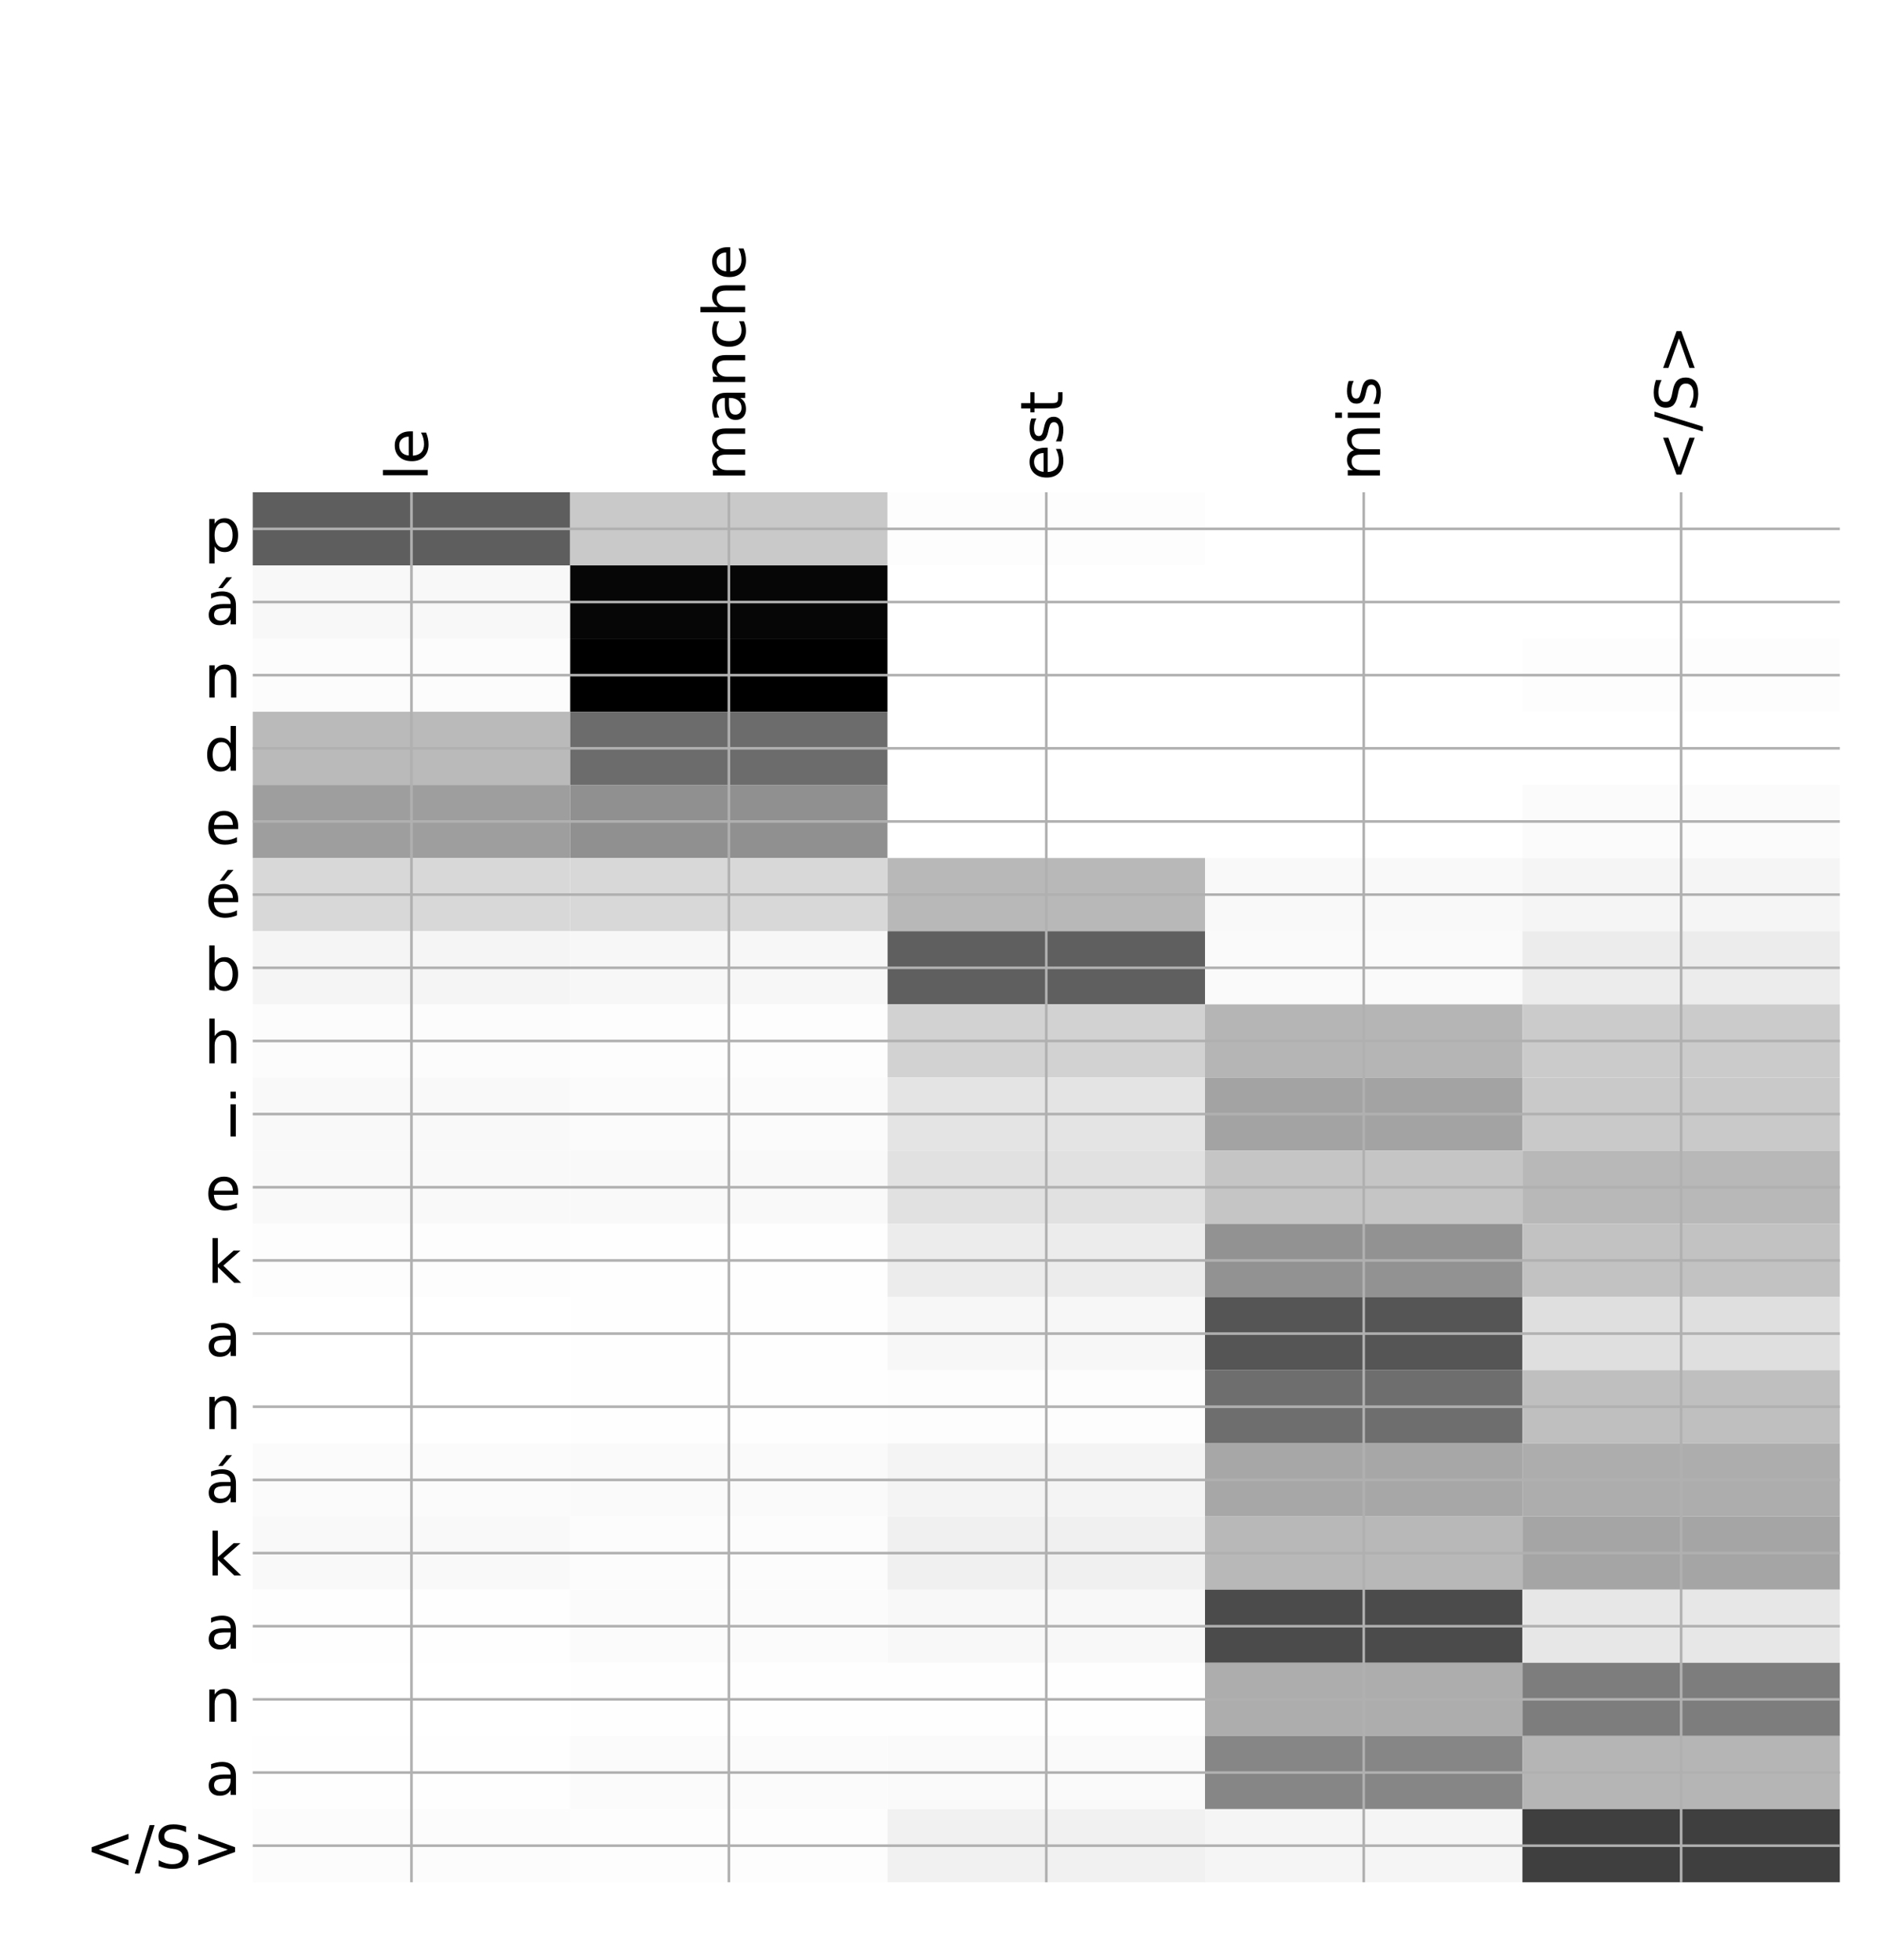 <?xml version="1.0" encoding="utf-8" standalone="no"?>
<!DOCTYPE svg PUBLIC "-//W3C//DTD SVG 1.1//EN"
  "http://www.w3.org/Graphics/SVG/1.1/DTD/svg11.dtd">
<!-- Created with matplotlib (http://matplotlib.org/) -->
<svg height="599pt" version="1.1" viewBox="0 0 576 599" width="576pt" xmlns="http://www.w3.org/2000/svg" xmlns:xlink="http://www.w3.org/1999/xlink">
 <defs>
  <style type="text/css">
*{stroke-linecap:butt;stroke-linejoin:round;}
  </style>
 </defs>
 <g id="figure_1">
  <g id="patch_1">
   <path d="M 0 600 
L 576 600 
L 576 0 
L 0 0 
z
" style="fill:#ffffff;"/>
  </g>
  <g id="axes_1">
   <g id="PolyCollection_1">
    <path clip-path="url(#pd3ca27d396)" d="M 77.275 150.451 
L 77.275 172.811 
L 174.32 172.811 
L 174.32 150.451 
L 77.275 150.451 
z
" style="fill:#5e5e5e;"/>
    <path clip-path="url(#pd3ca27d396)" d="M 174.32 150.451 
L 174.32 172.811 
L 271.365 172.811 
L 271.365 150.451 
L 174.32 150.451 
z
" style="fill:#c9c9c9;"/>
    <path clip-path="url(#pd3ca27d396)" d="M 271.365 150.451 
L 271.365 172.811 
L 368.41 172.811 
L 368.41 150.451 
L 271.365 150.451 
z
" style="fill:#fdfdfd;"/>
    <path clip-path="url(#pd3ca27d396)" d="M 368.41 150.451 
L 368.41 172.811 
L 465.455 172.811 
L 465.455 150.451 
L 368.41 150.451 
z
" style="fill:#ffffff;"/>
    <path clip-path="url(#pd3ca27d396)" d="M 465.455 150.451 
L 465.455 172.811 
L 562.5 172.811 
L 562.5 150.451 
L 465.455 150.451 
z
" style="fill:#ffffff;"/>
    <path clip-path="url(#pd3ca27d396)" d="M 77.275 172.811 
L 77.275 195.17 
L 174.32 195.17 
L 174.32 172.811 
L 77.275 172.811 
z
" style="fill:#f8f8f8;"/>
    <path clip-path="url(#pd3ca27d396)" d="M 174.32 172.811 
L 174.32 195.17 
L 271.365 195.17 
L 271.365 172.811 
L 174.32 172.811 
z
" style="fill:#060606;"/>
    <path clip-path="url(#pd3ca27d396)" d="M 271.365 172.811 
L 271.365 195.17 
L 368.41 195.17 
L 368.41 172.811 
L 271.365 172.811 
z
" style="fill:#ffffff;"/>
    <path clip-path="url(#pd3ca27d396)" d="M 368.41 172.811 
L 368.41 195.17 
L 465.455 195.17 
L 465.455 172.811 
L 368.41 172.811 
z
" style="fill:#ffffff;"/>
    <path clip-path="url(#pd3ca27d396)" d="M 465.455 172.811 
L 465.455 195.17 
L 562.5 195.17 
L 562.5 172.811 
L 465.455 172.811 
z
" style="fill:#ffffff;"/>
    <path clip-path="url(#pd3ca27d396)" d="M 77.275 195.17 
L 77.275 217.53 
L 174.32 217.53 
L 174.32 195.17 
L 77.275 195.17 
z
" style="fill:#fcfcfc;"/>
    <path clip-path="url(#pd3ca27d396)" d="M 174.32 195.17 
L 174.32 217.53 
L 271.365 217.53 
L 271.365 195.17 
L 174.32 195.17 
z
"/>
    <path clip-path="url(#pd3ca27d396)" d="M 271.365 195.17 
L 271.365 217.53 
L 368.41 217.53 
L 368.41 195.17 
L 271.365 195.17 
z
" style="fill:#ffffff;"/>
    <path clip-path="url(#pd3ca27d396)" d="M 368.41 195.17 
L 368.41 217.53 
L 465.455 217.53 
L 465.455 195.17 
L 368.41 195.17 
z
" style="fill:#ffffff;"/>
    <path clip-path="url(#pd3ca27d396)" d="M 465.455 195.17 
L 465.455 217.53 
L 562.5 217.53 
L 562.5 195.17 
L 465.455 195.17 
z
" style="fill:#fdfdfd;"/>
    <path clip-path="url(#pd3ca27d396)" d="M 77.275 217.53 
L 77.275 239.89 
L 174.32 239.89 
L 174.32 217.53 
L 77.275 217.53 
z
" style="fill:#bababa;"/>
    <path clip-path="url(#pd3ca27d396)" d="M 174.32 217.53 
L 174.32 239.89 
L 271.365 239.89 
L 271.365 217.53 
L 174.32 217.53 
z
" style="fill:#6c6c6c;"/>
    <path clip-path="url(#pd3ca27d396)" d="M 271.365 217.53 
L 271.365 239.89 
L 368.41 239.89 
L 368.41 217.53 
L 271.365 217.53 
z
" style="fill:#ffffff;"/>
    <path clip-path="url(#pd3ca27d396)" d="M 368.41 217.53 
L 368.41 239.89 
L 465.455 239.89 
L 465.455 217.53 
L 368.41 217.53 
z
" style="fill:#ffffff;"/>
    <path clip-path="url(#pd3ca27d396)" d="M 465.455 217.53 
L 465.455 239.89 
L 562.5 239.89 
L 562.5 217.53 
L 465.455 217.53 
z
" style="fill:#ffffff;"/>
    <path clip-path="url(#pd3ca27d396)" d="M 77.275 239.89 
L 77.275 262.249 
L 174.32 262.249 
L 174.32 239.89 
L 77.275 239.89 
z
" style="fill:#9e9e9e;"/>
    <path clip-path="url(#pd3ca27d396)" d="M 174.32 239.89 
L 174.32 262.249 
L 271.365 262.249 
L 271.365 239.89 
L 174.32 239.89 
z
" style="fill:#909090;"/>
    <path clip-path="url(#pd3ca27d396)" d="M 271.365 239.89 
L 271.365 262.249 
L 368.41 262.249 
L 368.41 239.89 
L 271.365 239.89 
z
" style="fill:#ffffff;"/>
    <path clip-path="url(#pd3ca27d396)" d="M 368.41 239.89 
L 368.41 262.249 
L 465.455 262.249 
L 465.455 239.89 
L 368.41 239.89 
z
" style="fill:#ffffff;"/>
    <path clip-path="url(#pd3ca27d396)" d="M 465.455 239.89 
L 465.455 262.249 
L 562.5 262.249 
L 562.5 239.89 
L 465.455 239.89 
z
" style="fill:#fbfbfb;"/>
    <path clip-path="url(#pd3ca27d396)" d="M 77.275 262.249 
L 77.275 284.609 
L 174.32 284.609 
L 174.32 262.249 
L 77.275 262.249 
z
" style="fill:#d8d8d8;"/>
    <path clip-path="url(#pd3ca27d396)" d="M 174.32 262.249 
L 174.32 284.609 
L 271.365 284.609 
L 271.365 262.249 
L 174.32 262.249 
z
" style="fill:#d8d8d8;"/>
    <path clip-path="url(#pd3ca27d396)" d="M 271.365 262.249 
L 271.365 284.609 
L 368.41 284.609 
L 368.41 262.249 
L 271.365 262.249 
z
" style="fill:#b8b8b8;"/>
    <path clip-path="url(#pd3ca27d396)" d="M 368.41 262.249 
L 368.41 284.609 
L 465.455 284.609 
L 465.455 262.249 
L 368.41 262.249 
z
" style="fill:#f9f9f9;"/>
    <path clip-path="url(#pd3ca27d396)" d="M 465.455 262.249 
L 465.455 284.609 
L 562.5 284.609 
L 562.5 262.249 
L 465.455 262.249 
z
" style="fill:#f5f5f5;"/>
    <path clip-path="url(#pd3ca27d396)" d="M 77.275 284.609 
L 77.275 306.968 
L 174.32 306.968 
L 174.32 284.609 
L 77.275 284.609 
z
" style="fill:#f5f5f5;"/>
    <path clip-path="url(#pd3ca27d396)" d="M 174.32 284.609 
L 174.32 306.968 
L 271.365 306.968 
L 271.365 284.609 
L 174.32 284.609 
z
" style="fill:#f7f7f7;"/>
    <path clip-path="url(#pd3ca27d396)" d="M 271.365 284.609 
L 271.365 306.968 
L 368.41 306.968 
L 368.41 284.609 
L 271.365 284.609 
z
" style="fill:#5f5f5f;"/>
    <path clip-path="url(#pd3ca27d396)" d="M 368.41 284.609 
L 368.41 306.968 
L 465.455 306.968 
L 465.455 284.609 
L 368.41 284.609 
z
" style="fill:#fafafa;"/>
    <path clip-path="url(#pd3ca27d396)" d="M 465.455 284.609 
L 465.455 306.968 
L 562.5 306.968 
L 562.5 284.609 
L 465.455 284.609 
z
" style="fill:#ececec;"/>
    <path clip-path="url(#pd3ca27d396)" d="M 77.275 306.968 
L 77.275 329.328 
L 174.32 329.328 
L 174.32 306.968 
L 77.275 306.968 
z
" style="fill:#fcfcfc;"/>
    <path clip-path="url(#pd3ca27d396)" d="M 174.32 306.968 
L 174.32 329.328 
L 271.365 329.328 
L 271.365 306.968 
L 174.32 306.968 
z
" style="fill:#fdfdfd;"/>
    <path clip-path="url(#pd3ca27d396)" d="M 271.365 306.968 
L 271.365 329.328 
L 368.41 329.328 
L 368.41 306.968 
L 271.365 306.968 
z
" style="fill:#d2d2d2;"/>
    <path clip-path="url(#pd3ca27d396)" d="M 368.41 306.968 
L 368.41 329.328 
L 465.455 329.328 
L 465.455 306.968 
L 368.41 306.968 
z
" style="fill:#b5b5b5;"/>
    <path clip-path="url(#pd3ca27d396)" d="M 465.455 306.968 
L 465.455 329.328 
L 562.5 329.328 
L 562.5 306.968 
L 465.455 306.968 
z
" style="fill:#cbcbcb;"/>
    <path clip-path="url(#pd3ca27d396)" d="M 77.275 329.328 
L 77.275 351.687 
L 174.32 351.687 
L 174.32 329.328 
L 77.275 329.328 
z
" style="fill:#f9f9f9;"/>
    <path clip-path="url(#pd3ca27d396)" d="M 174.32 329.328 
L 174.32 351.687 
L 271.365 351.687 
L 271.365 329.328 
L 174.32 329.328 
z
" style="fill:#fbfbfb;"/>
    <path clip-path="url(#pd3ca27d396)" d="M 271.365 329.328 
L 271.365 351.687 
L 368.41 351.687 
L 368.41 329.328 
L 271.365 329.328 
z
" style="fill:#e4e4e4;"/>
    <path clip-path="url(#pd3ca27d396)" d="M 368.41 329.328 
L 368.41 351.687 
L 465.455 351.687 
L 465.455 329.328 
L 368.41 329.328 
z
" style="fill:#a3a3a3;"/>
    <path clip-path="url(#pd3ca27d396)" d="M 465.455 329.328 
L 465.455 351.687 
L 562.5 351.687 
L 562.5 329.328 
L 465.455 329.328 
z
" style="fill:#c9c9c9;"/>
    <path clip-path="url(#pd3ca27d396)" d="M 77.275 351.687 
L 77.275 374.047 
L 174.32 374.047 
L 174.32 351.687 
L 77.275 351.687 
z
" style="fill:#f9f9f9;"/>
    <path clip-path="url(#pd3ca27d396)" d="M 174.32 351.687 
L 174.32 374.047 
L 271.365 374.047 
L 271.365 351.687 
L 174.32 351.687 
z
" style="fill:#f9f9f9;"/>
    <path clip-path="url(#pd3ca27d396)" d="M 271.365 351.687 
L 271.365 374.047 
L 368.41 374.047 
L 368.41 351.687 
L 271.365 351.687 
z
" style="fill:#e1e1e1;"/>
    <path clip-path="url(#pd3ca27d396)" d="M 368.41 351.687 
L 368.41 374.047 
L 465.455 374.047 
L 465.455 351.687 
L 368.41 351.687 
z
" style="fill:#c5c5c5;"/>
    <path clip-path="url(#pd3ca27d396)" d="M 465.455 351.687 
L 465.455 374.047 
L 562.5 374.047 
L 562.5 351.687 
L 465.455 351.687 
z
" style="fill:#b8b8b8;"/>
    <path clip-path="url(#pd3ca27d396)" d="M 77.275 374.047 
L 77.275 396.406 
L 174.32 396.406 
L 174.32 374.047 
L 77.275 374.047 
z
" style="fill:#fdfdfd;"/>
    <path clip-path="url(#pd3ca27d396)" d="M 174.32 374.047 
L 174.32 396.406 
L 271.365 396.406 
L 271.365 374.047 
L 174.32 374.047 
z
" style="fill:#fefefe;"/>
    <path clip-path="url(#pd3ca27d396)" d="M 271.365 374.047 
L 271.365 396.406 
L 368.41 396.406 
L 368.41 374.047 
L 271.365 374.047 
z
" style="fill:#ececec;"/>
    <path clip-path="url(#pd3ca27d396)" d="M 368.41 374.047 
L 368.41 396.406 
L 465.455 396.406 
L 465.455 374.047 
L 368.41 374.047 
z
" style="fill:#929292;"/>
    <path clip-path="url(#pd3ca27d396)" d="M 465.455 374.047 
L 465.455 396.406 
L 562.5 396.406 
L 562.5 374.047 
L 465.455 374.047 
z
" style="fill:#c2c2c2;"/>
    <path clip-path="url(#pd3ca27d396)" d="M 77.275 396.406 
L 77.275 418.766 
L 174.32 418.766 
L 174.32 396.406 
L 77.275 396.406 
z
" style="fill:#ffffff;"/>
    <path clip-path="url(#pd3ca27d396)" d="M 174.32 396.406 
L 174.32 418.766 
L 271.365 418.766 
L 271.365 396.406 
L 174.32 396.406 
z
" style="fill:#fefefe;"/>
    <path clip-path="url(#pd3ca27d396)" d="M 271.365 396.406 
L 271.365 418.766 
L 368.41 418.766 
L 368.41 396.406 
L 271.365 396.406 
z
" style="fill:#f7f7f7;"/>
    <path clip-path="url(#pd3ca27d396)" d="M 368.41 396.406 
L 368.41 418.766 
L 465.455 418.766 
L 465.455 396.406 
L 368.41 396.406 
z
" style="fill:#555555;"/>
    <path clip-path="url(#pd3ca27d396)" d="M 465.455 396.406 
L 465.455 418.766 
L 562.5 418.766 
L 562.5 396.406 
L 465.455 396.406 
z
" style="fill:#dfdfdf;"/>
    <path clip-path="url(#pd3ca27d396)" d="M 77.275 418.766 
L 77.275 441.126 
L 174.32 441.126 
L 174.32 418.766 
L 77.275 418.766 
z
" style="fill:#ffffff;"/>
    <path clip-path="url(#pd3ca27d396)" d="M 174.32 418.766 
L 174.32 441.126 
L 271.365 441.126 
L 271.365 418.766 
L 174.32 418.766 
z
" style="fill:#fefefe;"/>
    <path clip-path="url(#pd3ca27d396)" d="M 271.365 418.766 
L 271.365 441.126 
L 368.41 441.126 
L 368.41 418.766 
L 271.365 418.766 
z
" style="fill:#fdfdfd;"/>
    <path clip-path="url(#pd3ca27d396)" d="M 368.41 418.766 
L 368.41 441.126 
L 465.455 441.126 
L 465.455 418.766 
L 368.41 418.766 
z
" style="fill:#6e6e6e;"/>
    <path clip-path="url(#pd3ca27d396)" d="M 465.455 418.766 
L 465.455 441.126 
L 562.5 441.126 
L 562.5 418.766 
L 465.455 418.766 
z
" style="fill:#bfbfbf;"/>
    <path clip-path="url(#pd3ca27d396)" d="M 77.275 441.126 
L 77.275 463.485 
L 174.32 463.485 
L 174.32 441.126 
L 77.275 441.126 
z
" style="fill:#fbfbfb;"/>
    <path clip-path="url(#pd3ca27d396)" d="M 174.32 441.126 
L 174.32 463.485 
L 271.365 463.485 
L 271.365 441.126 
L 174.32 441.126 
z
" style="fill:#fafafa;"/>
    <path clip-path="url(#pd3ca27d396)" d="M 271.365 441.126 
L 271.365 463.485 
L 368.41 463.485 
L 368.41 441.126 
L 271.365 441.126 
z
" style="fill:#f4f4f4;"/>
    <path clip-path="url(#pd3ca27d396)" d="M 368.41 441.126 
L 368.41 463.485 
L 465.455 463.485 
L 465.455 441.126 
L 368.41 441.126 
z
" style="fill:#a7a7a7;"/>
    <path clip-path="url(#pd3ca27d396)" d="M 465.455 441.126 
L 465.455 463.485 
L 562.5 463.485 
L 562.5 441.126 
L 465.455 441.126 
z
" style="fill:#adadad;"/>
    <path clip-path="url(#pd3ca27d396)" d="M 77.275 463.485 
L 77.275 485.845 
L 174.32 485.845 
L 174.32 463.485 
L 77.275 463.485 
z
" style="fill:#f9f9f9;"/>
    <path clip-path="url(#pd3ca27d396)" d="M 174.32 463.485 
L 174.32 485.845 
L 271.365 485.845 
L 271.365 463.485 
L 174.32 463.485 
z
" style="fill:#fcfcfc;"/>
    <path clip-path="url(#pd3ca27d396)" d="M 271.365 463.485 
L 271.365 485.845 
L 368.41 485.845 
L 368.41 463.485 
L 271.365 463.485 
z
" style="fill:#f0f0f0;"/>
    <path clip-path="url(#pd3ca27d396)" d="M 368.41 463.485 
L 368.41 485.845 
L 465.455 485.845 
L 465.455 463.485 
L 368.41 463.485 
z
" style="fill:#b8b8b8;"/>
    <path clip-path="url(#pd3ca27d396)" d="M 465.455 463.485 
L 465.455 485.845 
L 562.5 485.845 
L 562.5 463.485 
L 465.455 463.485 
z
" style="fill:#a5a5a5;"/>
    <path clip-path="url(#pd3ca27d396)" d="M 77.275 485.845 
L 77.275 508.204 
L 174.32 508.204 
L 174.32 485.845 
L 77.275 485.845 
z
" style="fill:#fefefe;"/>
    <path clip-path="url(#pd3ca27d396)" d="M 174.32 485.845 
L 174.32 508.204 
L 271.365 508.204 
L 271.365 485.845 
L 174.32 485.845 
z
" style="fill:#fbfbfb;"/>
    <path clip-path="url(#pd3ca27d396)" d="M 271.365 485.845 
L 271.365 508.204 
L 368.41 508.204 
L 368.41 485.845 
L 271.365 485.845 
z
" style="fill:#f8f8f8;"/>
    <path clip-path="url(#pd3ca27d396)" d="M 368.41 485.845 
L 368.41 508.204 
L 465.455 508.204 
L 465.455 485.845 
L 368.41 485.845 
z
" style="fill:#4b4b4b;"/>
    <path clip-path="url(#pd3ca27d396)" d="M 465.455 485.845 
L 465.455 508.204 
L 562.5 508.204 
L 562.5 485.845 
L 465.455 485.845 
z
" style="fill:#e7e7e7;"/>
    <path clip-path="url(#pd3ca27d396)" d="M 77.275 508.204 
L 77.275 530.564 
L 174.32 530.564 
L 174.32 508.204 
L 77.275 508.204 
z
" style="fill:#ffffff;"/>
    <path clip-path="url(#pd3ca27d396)" d="M 174.32 508.204 
L 174.32 530.564 
L 271.365 530.564 
L 271.365 508.204 
L 174.32 508.204 
z
" style="fill:#fefefe;"/>
    <path clip-path="url(#pd3ca27d396)" d="M 271.365 508.204 
L 271.365 530.564 
L 368.41 530.564 
L 368.41 508.204 
L 271.365 508.204 
z
" style="fill:#fefefe;"/>
    <path clip-path="url(#pd3ca27d396)" d="M 368.41 508.204 
L 368.41 530.564 
L 465.455 530.564 
L 465.455 508.204 
L 368.41 508.204 
z
" style="fill:#adadad;"/>
    <path clip-path="url(#pd3ca27d396)" d="M 465.455 508.204 
L 465.455 530.564 
L 562.5 530.564 
L 562.5 508.204 
L 465.455 508.204 
z
" style="fill:#7d7d7d;"/>
    <path clip-path="url(#pd3ca27d396)" d="M 77.275 530.564 
L 77.275 552.923 
L 174.32 552.923 
L 174.32 530.564 
L 77.275 530.564 
z
" style="fill:#fefefe;"/>
    <path clip-path="url(#pd3ca27d396)" d="M 174.32 530.564 
L 174.32 552.923 
L 271.365 552.923 
L 271.365 530.564 
L 174.32 530.564 
z
" style="fill:#fbfbfb;"/>
    <path clip-path="url(#pd3ca27d396)" d="M 271.365 530.564 
L 271.365 552.923 
L 368.41 552.923 
L 368.41 530.564 
L 271.365 530.564 
z
" style="fill:#fafafa;"/>
    <path clip-path="url(#pd3ca27d396)" d="M 368.41 530.564 
L 368.41 552.923 
L 465.455 552.923 
L 465.455 530.564 
L 368.41 530.564 
z
" style="fill:#868686;"/>
    <path clip-path="url(#pd3ca27d396)" d="M 465.455 530.564 
L 465.455 552.923 
L 562.5 552.923 
L 562.5 530.564 
L 465.455 530.564 
z
" style="fill:#b5b5b5;"/>
    <path clip-path="url(#pd3ca27d396)" d="M 77.275 552.923 
L 77.275 575.283 
L 174.32 575.283 
L 174.32 552.923 
L 77.275 552.923 
z
" style="fill:#fcfcfc;"/>
    <path clip-path="url(#pd3ca27d396)" d="M 174.32 552.923 
L 174.32 575.283 
L 271.365 575.283 
L 271.365 552.923 
L 174.32 552.923 
z
" style="fill:#fdfdfd;"/>
    <path clip-path="url(#pd3ca27d396)" d="M 271.365 552.923 
L 271.365 575.283 
L 368.41 575.283 
L 368.41 552.923 
L 271.365 552.923 
z
" style="fill:#f1f1f1;"/>
    <path clip-path="url(#pd3ca27d396)" d="M 368.41 552.923 
L 368.41 575.283 
L 465.455 575.283 
L 465.455 552.923 
L 368.41 552.923 
z
" style="fill:#f5f5f5;"/>
    <path clip-path="url(#pd3ca27d396)" d="M 465.455 552.923 
L 465.455 575.283 
L 562.5 575.283 
L 562.5 552.923 
L 465.455 552.923 
z
" style="fill:#3f3f3f;"/>
   </g>
   <g id="matplotlib.axis_1">
    <g id="xtick_1">
     <g id="line2d_1">
      <path clip-path="url(#pd3ca27d396)" d="M 125.797 575.283 
L 125.797 150.451 
" style="fill:none;stroke:#b0b0b0;stroke-linecap:square;stroke-width:0.8;"/>
     </g>
     <g id="line2d_2"/>
     <g id="text_1">
      <!-- le -->
      <defs>
       <path d="M 9.422 75.984 
L 18.406 75.984 
L 18.406 0 
L 9.422 0 
z
" id="DejaVuSans-6c"/>
       <path d="M 56.203 29.594 
L 56.203 25.203 
L 14.891 25.203 
Q 15.484 15.922 20.484 11.062 
Q 25.484 6.203 34.422 6.203 
Q 39.594 6.203 44.453 7.469 
Q 49.312 8.734 54.109 11.281 
L 54.109 2.781 
Q 49.266 0.734 44.188 -0.344 
Q 39.109 -1.422 33.891 -1.422 
Q 20.797 -1.422 13.156 6.188 
Q 5.516 13.812 5.516 26.812 
Q 5.516 40.234 12.766 48.109 
Q 20.016 56 32.328 56 
Q 43.359 56 49.781 48.891 
Q 56.203 41.797 56.203 29.594 
z
M 47.219 32.234 
Q 47.125 39.594 43.094 43.984 
Q 39.062 48.391 32.422 48.391 
Q 24.906 48.391 20.391 44.141 
Q 15.875 39.891 15.188 32.172 
z
" id="DejaVuSans-65"/>
      </defs>
      <g transform="translate(130.764 146.951)rotate(-90)scale(0.18 -0.18)">
       <use xlink:href="#DejaVuSans-6c"/>
       <use x="27.783" xlink:href="#DejaVuSans-65"/>
      </g>
     </g>
    </g>
    <g id="xtick_2">
     <g id="line2d_3">
      <path clip-path="url(#pd3ca27d396)" d="M 222.843 575.283 
L 222.843 150.451 
" style="fill:none;stroke:#b0b0b0;stroke-linecap:square;stroke-width:0.8;"/>
     </g>
     <g id="line2d_4"/>
     <g id="text_2">
      <!-- manche -->
      <defs>
       <path d="M 52 44.188 
Q 55.375 50.25 60.062 53.125 
Q 64.75 56 71.094 56 
Q 79.641 56 84.281 50.016 
Q 88.922 44.047 88.922 33.016 
L 88.922 0 
L 79.891 0 
L 79.891 32.719 
Q 79.891 40.578 77.094 44.375 
Q 74.312 48.188 68.609 48.188 
Q 61.625 48.188 57.562 43.547 
Q 53.516 38.922 53.516 30.906 
L 53.516 0 
L 44.484 0 
L 44.484 32.719 
Q 44.484 40.625 41.703 44.406 
Q 38.922 48.188 33.109 48.188 
Q 26.219 48.188 22.156 43.531 
Q 18.109 38.875 18.109 30.906 
L 18.109 0 
L 9.078 0 
L 9.078 54.688 
L 18.109 54.688 
L 18.109 46.188 
Q 21.188 51.219 25.484 53.609 
Q 29.781 56 35.688 56 
Q 41.656 56 45.828 52.969 
Q 50 49.953 52 44.188 
z
" id="DejaVuSans-6d"/>
       <path d="M 34.281 27.484 
Q 23.391 27.484 19.188 25 
Q 14.984 22.516 14.984 16.5 
Q 14.984 11.719 18.141 8.906 
Q 21.297 6.109 26.703 6.109 
Q 34.188 6.109 38.703 11.406 
Q 43.219 16.703 43.219 25.484 
L 43.219 27.484 
z
M 52.203 31.203 
L 52.203 0 
L 43.219 0 
L 43.219 8.297 
Q 40.141 3.328 35.547 0.953 
Q 30.953 -1.422 24.312 -1.422 
Q 15.922 -1.422 10.953 3.297 
Q 6 8.016 6 15.922 
Q 6 25.141 12.172 29.828 
Q 18.359 34.516 30.609 34.516 
L 43.219 34.516 
L 43.219 35.406 
Q 43.219 41.609 39.141 45 
Q 35.062 48.391 27.688 48.391 
Q 23 48.391 18.547 47.266 
Q 14.109 46.141 10.016 43.891 
L 10.016 52.203 
Q 14.938 54.109 19.578 55.047 
Q 24.219 56 28.609 56 
Q 40.484 56 46.344 49.844 
Q 52.203 43.703 52.203 31.203 
z
" id="DejaVuSans-61"/>
       <path d="M 54.891 33.016 
L 54.891 0 
L 45.906 0 
L 45.906 32.719 
Q 45.906 40.484 42.875 44.328 
Q 39.844 48.188 33.797 48.188 
Q 26.516 48.188 22.312 43.547 
Q 18.109 38.922 18.109 30.906 
L 18.109 0 
L 9.078 0 
L 9.078 54.688 
L 18.109 54.688 
L 18.109 46.188 
Q 21.344 51.125 25.703 53.562 
Q 30.078 56 35.797 56 
Q 45.219 56 50.047 50.172 
Q 54.891 44.344 54.891 33.016 
z
" id="DejaVuSans-6e"/>
       <path d="M 48.781 52.594 
L 48.781 44.188 
Q 44.969 46.297 41.141 47.344 
Q 37.312 48.391 33.406 48.391 
Q 24.656 48.391 19.812 42.844 
Q 14.984 37.312 14.984 27.297 
Q 14.984 17.281 19.812 11.734 
Q 24.656 6.203 33.406 6.203 
Q 37.312 6.203 41.141 7.25 
Q 44.969 8.297 48.781 10.406 
L 48.781 2.094 
Q 45.016 0.344 40.984 -0.531 
Q 36.969 -1.422 32.422 -1.422 
Q 20.062 -1.422 12.781 6.344 
Q 5.516 14.109 5.516 27.297 
Q 5.516 40.672 12.859 48.328 
Q 20.219 56 33.016 56 
Q 37.156 56 41.109 55.141 
Q 45.062 54.297 48.781 52.594 
z
" id="DejaVuSans-63"/>
       <path d="M 54.891 33.016 
L 54.891 0 
L 45.906 0 
L 45.906 32.719 
Q 45.906 40.484 42.875 44.328 
Q 39.844 48.188 33.797 48.188 
Q 26.516 48.188 22.312 43.547 
Q 18.109 38.922 18.109 30.906 
L 18.109 0 
L 9.078 0 
L 9.078 75.984 
L 18.109 75.984 
L 18.109 46.188 
Q 21.344 51.125 25.703 53.562 
Q 30.078 56 35.797 56 
Q 45.219 56 50.047 50.172 
Q 54.891 44.344 54.891 33.016 
z
" id="DejaVuSans-68"/>
      </defs>
      <g transform="translate(227.809 146.951)rotate(-90)scale(0.18 -0.18)">
       <use xlink:href="#DejaVuSans-6d"/>
       <use x="97.412" xlink:href="#DejaVuSans-61"/>
       <use x="158.691" xlink:href="#DejaVuSans-6e"/>
       <use x="222.07" xlink:href="#DejaVuSans-63"/>
       <use x="277.051" xlink:href="#DejaVuSans-68"/>
       <use x="340.43" xlink:href="#DejaVuSans-65"/>
      </g>
     </g>
    </g>
    <g id="xtick_3">
     <g id="line2d_5">
      <path clip-path="url(#pd3ca27d396)" d="M 319.887 575.283 
L 319.887 150.451 
" style="fill:none;stroke:#b0b0b0;stroke-linecap:square;stroke-width:0.8;"/>
     </g>
     <g id="line2d_6"/>
     <g id="text_3">
      <!-- est -->
      <defs>
       <path d="M 44.281 53.078 
L 44.281 44.578 
Q 40.484 46.531 36.375 47.5 
Q 32.281 48.484 27.875 48.484 
Q 21.188 48.484 17.844 46.438 
Q 14.5 44.391 14.5 40.281 
Q 14.5 37.156 16.891 35.375 
Q 19.281 33.594 26.516 31.984 
L 29.594 31.297 
Q 39.156 29.25 43.188 25.516 
Q 47.219 21.781 47.219 15.094 
Q 47.219 7.469 41.188 3.016 
Q 35.156 -1.422 24.609 -1.422 
Q 20.219 -1.422 15.453 -0.562 
Q 10.688 0.297 5.422 2 
L 5.422 11.281 
Q 10.406 8.688 15.234 7.391 
Q 20.062 6.109 24.812 6.109 
Q 31.156 6.109 34.562 8.281 
Q 37.984 10.453 37.984 14.406 
Q 37.984 18.062 35.516 20.016 
Q 33.062 21.969 24.703 23.781 
L 21.578 24.516 
Q 13.234 26.266 9.516 29.906 
Q 5.812 33.547 5.812 39.891 
Q 5.812 47.609 11.281 51.797 
Q 16.75 56 26.812 56 
Q 31.781 56 36.172 55.266 
Q 40.578 54.547 44.281 53.078 
z
" id="DejaVuSans-73"/>
       <path d="M 18.312 70.219 
L 18.312 54.688 
L 36.812 54.688 
L 36.812 47.703 
L 18.312 47.703 
L 18.312 18.016 
Q 18.312 11.328 20.141 9.422 
Q 21.969 7.516 27.594 7.516 
L 36.812 7.516 
L 36.812 0 
L 27.594 0 
Q 17.188 0 13.234 3.875 
Q 9.281 7.766 9.281 18.016 
L 9.281 47.703 
L 2.688 47.703 
L 2.688 54.688 
L 9.281 54.688 
L 9.281 70.219 
z
" id="DejaVuSans-74"/>
      </defs>
      <g transform="translate(324.854 146.951)rotate(-90)scale(0.18 -0.18)">
       <use xlink:href="#DejaVuSans-65"/>
       <use x="61.523" xlink:href="#DejaVuSans-73"/>
       <use x="113.623" xlink:href="#DejaVuSans-74"/>
      </g>
     </g>
    </g>
    <g id="xtick_4">
     <g id="line2d_7">
      <path clip-path="url(#pd3ca27d396)" d="M 416.933 575.283 
L 416.933 150.451 
" style="fill:none;stroke:#b0b0b0;stroke-linecap:square;stroke-width:0.8;"/>
     </g>
     <g id="line2d_8"/>
     <g id="text_4">
      <!-- mis -->
      <defs>
       <path d="M 9.422 54.688 
L 18.406 54.688 
L 18.406 0 
L 9.422 0 
z
M 9.422 75.984 
L 18.406 75.984 
L 18.406 64.594 
L 9.422 64.594 
z
" id="DejaVuSans-69"/>
      </defs>
      <g transform="translate(421.899 146.951)rotate(-90)scale(0.18 -0.18)">
       <use xlink:href="#DejaVuSans-6d"/>
       <use x="97.412" xlink:href="#DejaVuSans-69"/>
       <use x="125.195" xlink:href="#DejaVuSans-73"/>
      </g>
     </g>
    </g>
    <g id="xtick_5">
     <g id="line2d_9">
      <path clip-path="url(#pd3ca27d396)" d="M 513.977 575.283 
L 513.977 150.451 
" style="fill:none;stroke:#b0b0b0;stroke-linecap:square;stroke-width:0.8;"/>
     </g>
     <g id="line2d_10"/>
     <g id="text_5">
      <!-- &lt;/S&gt; -->
      <defs>
       <path d="M 73.188 49.219 
L 22.797 31.297 
L 73.188 13.484 
L 73.188 4.594 
L 10.594 27.297 
L 10.594 35.406 
L 73.188 58.109 
z
" id="DejaVuSans-3c"/>
       <path d="M 25.391 72.906 
L 33.688 72.906 
L 8.297 -9.281 
L 0 -9.281 
z
" id="DejaVuSans-2f"/>
       <path d="M 53.516 70.516 
L 53.516 60.891 
Q 47.906 63.578 42.922 64.891 
Q 37.938 66.219 33.297 66.219 
Q 25.25 66.219 20.875 63.094 
Q 16.5 59.969 16.5 54.203 
Q 16.5 49.359 19.406 46.891 
Q 22.312 44.438 30.422 42.922 
L 36.375 41.703 
Q 47.406 39.594 52.656 34.297 
Q 57.906 29 57.906 20.125 
Q 57.906 9.516 50.797 4.047 
Q 43.703 -1.422 29.984 -1.422 
Q 24.812 -1.422 18.969 -0.25 
Q 13.141 0.922 6.891 3.219 
L 6.891 13.375 
Q 12.891 10.016 18.656 8.297 
Q 24.422 6.594 29.984 6.594 
Q 38.422 6.594 43.016 9.906 
Q 47.609 13.234 47.609 19.391 
Q 47.609 24.75 44.312 27.781 
Q 41.016 30.812 33.5 32.328 
L 27.484 33.5 
Q 16.453 35.688 11.516 40.375 
Q 6.594 45.062 6.594 53.422 
Q 6.594 63.094 13.406 68.656 
Q 20.219 74.219 32.172 74.219 
Q 37.312 74.219 42.625 73.281 
Q 47.953 72.359 53.516 70.516 
z
" id="DejaVuSans-53"/>
       <path d="M 10.594 49.219 
L 10.594 58.109 
L 73.188 35.406 
L 73.188 27.297 
L 10.594 4.594 
L 10.594 13.484 
L 60.891 31.297 
z
" id="DejaVuSans-3e"/>
      </defs>
      <g transform="translate(518.944 146.951)rotate(-90)scale(0.18 -0.18)">
       <use xlink:href="#DejaVuSans-3c"/>
       <use x="83.789" xlink:href="#DejaVuSans-2f"/>
       <use x="117.48" xlink:href="#DejaVuSans-53"/>
       <use x="180.957" xlink:href="#DejaVuSans-3e"/>
      </g>
     </g>
    </g>
   </g>
   <g id="matplotlib.axis_2">
    <g id="ytick_1">
     <g id="line2d_11">
      <path clip-path="url(#pd3ca27d396)" d="M 77.275 161.631 
L 562.5 161.631 
" style="fill:none;stroke:#b0b0b0;stroke-linecap:square;stroke-width:0.8;"/>
     </g>
     <g id="line2d_12"/>
     <g id="text_6">
      <!-- p -->
      <defs>
       <path d="M 18.109 8.203 
L 18.109 -20.797 
L 9.078 -20.797 
L 9.078 54.688 
L 18.109 54.688 
L 18.109 46.391 
Q 20.953 51.266 25.266 53.625 
Q 29.594 56 35.594 56 
Q 45.562 56 51.781 48.094 
Q 58.016 40.188 58.016 27.297 
Q 58.016 14.406 51.781 6.484 
Q 45.562 -1.422 35.594 -1.422 
Q 29.594 -1.422 25.266 0.953 
Q 20.953 3.328 18.109 8.203 
z
M 48.688 27.297 
Q 48.688 37.203 44.609 42.844 
Q 40.531 48.484 33.406 48.484 
Q 26.266 48.484 22.188 42.844 
Q 18.109 37.203 18.109 27.297 
Q 18.109 17.391 22.188 11.75 
Q 26.266 6.109 33.406 6.109 
Q 40.531 6.109 44.609 11.75 
Q 48.688 17.391 48.688 27.297 
z
" id="DejaVuSans-70"/>
      </defs>
      <g transform="translate(62.348 168.47)scale(0.18 -0.18)">
       <use xlink:href="#DejaVuSans-70"/>
      </g>
     </g>
    </g>
    <g id="ytick_2">
     <g id="line2d_13">
      <path clip-path="url(#pd3ca27d396)" d="M 77.275 183.991 
L 562.5 183.991 
" style="fill:none;stroke:#b0b0b0;stroke-linecap:square;stroke-width:0.8;"/>
     </g>
     <g id="line2d_14"/>
     <g id="text_7">
      <!-- á -->
      <defs>
       <path d="M 34.281 27.484 
Q 23.391 27.484 19.188 25 
Q 14.984 22.516 14.984 16.5 
Q 14.984 11.719 18.141 8.906 
Q 21.297 6.109 26.703 6.109 
Q 34.188 6.109 38.703 11.406 
Q 43.219 16.703 43.219 25.484 
L 43.219 27.484 
z
M 52.203 31.203 
L 52.203 0 
L 43.219 0 
L 43.219 8.297 
Q 40.141 3.328 35.547 0.953 
Q 30.953 -1.422 24.312 -1.422 
Q 15.922 -1.422 10.953 3.297 
Q 6 8.016 6 15.922 
Q 6 25.141 12.172 29.828 
Q 18.359 34.516 30.609 34.516 
L 43.219 34.516 
L 43.219 35.406 
Q 43.219 41.609 39.141 45 
Q 35.062 48.391 27.688 48.391 
Q 23 48.391 18.547 47.266 
Q 14.109 46.141 10.016 43.891 
L 10.016 52.203 
Q 14.938 54.109 19.578 55.047 
Q 24.219 56 28.609 56 
Q 40.484 56 46.344 49.844 
Q 52.203 43.703 52.203 31.203 
z
M 35.781 79.984 
L 45.5 79.984 
L 29.594 61.625 
L 22.109 61.625 
z
" id="DejaVuSans-e1"/>
      </defs>
      <g transform="translate(62.744 190.829)scale(0.18 -0.18)">
       <use xlink:href="#DejaVuSans-e1"/>
      </g>
     </g>
    </g>
    <g id="ytick_3">
     <g id="line2d_15">
      <path clip-path="url(#pd3ca27d396)" d="M 77.275 206.35 
L 562.5 206.35 
" style="fill:none;stroke:#b0b0b0;stroke-linecap:square;stroke-width:0.8;"/>
     </g>
     <g id="line2d_16"/>
     <g id="text_8">
      <!-- n -->
      <g transform="translate(62.367 213.189)scale(0.18 -0.18)">
       <use xlink:href="#DejaVuSans-6e"/>
      </g>
     </g>
    </g>
    <g id="ytick_4">
     <g id="line2d_17">
      <path clip-path="url(#pd3ca27d396)" d="M 77.275 228.71 
L 562.5 228.71 
" style="fill:none;stroke:#b0b0b0;stroke-linecap:square;stroke-width:0.8;"/>
     </g>
     <g id="line2d_18"/>
     <g id="text_9">
      <!-- d -->
      <defs>
       <path d="M 45.406 46.391 
L 45.406 75.984 
L 54.391 75.984 
L 54.391 0 
L 45.406 0 
L 45.406 8.203 
Q 42.578 3.328 38.25 0.953 
Q 33.938 -1.422 27.875 -1.422 
Q 17.969 -1.422 11.734 6.484 
Q 5.516 14.406 5.516 27.297 
Q 5.516 40.188 11.734 48.094 
Q 17.969 56 27.875 56 
Q 33.938 56 38.25 53.625 
Q 42.578 51.266 45.406 46.391 
z
M 14.797 27.297 
Q 14.797 17.391 18.875 11.75 
Q 22.953 6.109 30.078 6.109 
Q 37.203 6.109 41.297 11.75 
Q 45.406 17.391 45.406 27.297 
Q 45.406 37.203 41.297 42.844 
Q 37.203 48.484 30.078 48.484 
Q 22.953 48.484 18.875 42.844 
Q 14.797 37.203 14.797 27.297 
z
" id="DejaVuSans-64"/>
      </defs>
      <g transform="translate(62.348 235.548)scale(0.18 -0.18)">
       <use xlink:href="#DejaVuSans-64"/>
      </g>
     </g>
    </g>
    <g id="ytick_5">
     <g id="line2d_19">
      <path clip-path="url(#pd3ca27d396)" d="M 77.275 251.069 
L 562.5 251.069 
" style="fill:none;stroke:#b0b0b0;stroke-linecap:square;stroke-width:0.8;"/>
     </g>
     <g id="line2d_20"/>
     <g id="text_10">
      <!-- e -->
      <g transform="translate(62.699 257.908)scale(0.18 -0.18)">
       <use xlink:href="#DejaVuSans-65"/>
      </g>
     </g>
    </g>
    <g id="ytick_6">
     <g id="line2d_21">
      <path clip-path="url(#pd3ca27d396)" d="M 77.275 273.429 
L 562.5 273.429 
" style="fill:none;stroke:#b0b0b0;stroke-linecap:square;stroke-width:0.8;"/>
     </g>
     <g id="line2d_22"/>
     <g id="text_11">
      <!-- é -->
      <defs>
       <path d="M 56.203 29.594 
L 56.203 25.203 
L 14.891 25.203 
Q 15.484 15.922 20.484 11.062 
Q 25.484 6.203 34.422 6.203 
Q 39.594 6.203 44.453 7.469 
Q 49.312 8.734 54.109 11.281 
L 54.109 2.781 
Q 49.266 0.734 44.188 -0.344 
Q 39.109 -1.422 33.891 -1.422 
Q 20.797 -1.422 13.156 6.188 
Q 5.516 13.812 5.516 26.812 
Q 5.516 40.234 12.766 48.109 
Q 20.016 56 32.328 56 
Q 43.359 56 49.781 48.891 
Q 56.203 41.797 56.203 29.594 
z
M 47.219 32.234 
Q 47.125 39.594 43.094 43.984 
Q 39.062 48.391 32.422 48.391 
Q 24.906 48.391 20.391 44.141 
Q 15.875 39.891 15.188 32.172 
z
M 38.531 79.984 
L 48.25 79.984 
L 32.344 61.625 
L 24.859 61.625 
z
" id="DejaVuSans-e9"/>
      </defs>
      <g transform="translate(62.699 280.268)scale(0.18 -0.18)">
       <use xlink:href="#DejaVuSans-e9"/>
      </g>
     </g>
    </g>
    <g id="ytick_7">
     <g id="line2d_23">
      <path clip-path="url(#pd3ca27d396)" d="M 77.275 295.788 
L 562.5 295.788 
" style="fill:none;stroke:#b0b0b0;stroke-linecap:square;stroke-width:0.8;"/>
     </g>
     <g id="line2d_24"/>
     <g id="text_12">
      <!-- b -->
      <defs>
       <path d="M 48.688 27.297 
Q 48.688 37.203 44.609 42.844 
Q 40.531 48.484 33.406 48.484 
Q 26.266 48.484 22.188 42.844 
Q 18.109 37.203 18.109 27.297 
Q 18.109 17.391 22.188 11.75 
Q 26.266 6.109 33.406 6.109 
Q 40.531 6.109 44.609 11.75 
Q 48.688 17.391 48.688 27.297 
z
M 18.109 46.391 
Q 20.953 51.266 25.266 53.625 
Q 29.594 56 35.594 56 
Q 45.562 56 51.781 48.094 
Q 58.016 40.188 58.016 27.297 
Q 58.016 14.406 51.781 6.484 
Q 45.562 -1.422 35.594 -1.422 
Q 29.594 -1.422 25.266 0.953 
Q 20.953 3.328 18.109 8.203 
L 18.109 0 
L 9.078 0 
L 9.078 75.984 
L 18.109 75.984 
z
" id="DejaVuSans-62"/>
      </defs>
      <g transform="translate(62.348 302.627)scale(0.18 -0.18)">
       <use xlink:href="#DejaVuSans-62"/>
      </g>
     </g>
    </g>
    <g id="ytick_8">
     <g id="line2d_25">
      <path clip-path="url(#pd3ca27d396)" d="M 77.275 318.148 
L 562.5 318.148 
" style="fill:none;stroke:#b0b0b0;stroke-linecap:square;stroke-width:0.8;"/>
     </g>
     <g id="line2d_26"/>
     <g id="text_13">
      <!-- h -->
      <g transform="translate(62.367 324.987)scale(0.18 -0.18)">
       <use xlink:href="#DejaVuSans-68"/>
      </g>
     </g>
    </g>
    <g id="ytick_9">
     <g id="line2d_27">
      <path clip-path="url(#pd3ca27d396)" d="M 77.275 340.508 
L 562.5 340.508 
" style="fill:none;stroke:#b0b0b0;stroke-linecap:square;stroke-width:0.8;"/>
     </g>
     <g id="line2d_28"/>
     <g id="text_14">
      <!-- i -->
      <g transform="translate(68.774 347.346)scale(0.18 -0.18)">
       <use xlink:href="#DejaVuSans-69"/>
      </g>
     </g>
    </g>
    <g id="ytick_10">
     <g id="line2d_29">
      <path clip-path="url(#pd3ca27d396)" d="M 77.275 362.867 
L 562.5 362.867 
" style="fill:none;stroke:#b0b0b0;stroke-linecap:square;stroke-width:0.8;"/>
     </g>
     <g id="line2d_30"/>
     <g id="text_15">
      <!-- e -->
      <g transform="translate(62.699 369.706)scale(0.18 -0.18)">
       <use xlink:href="#DejaVuSans-65"/>
      </g>
     </g>
    </g>
    <g id="ytick_11">
     <g id="line2d_31">
      <path clip-path="url(#pd3ca27d396)" d="M 77.275 385.227 
L 562.5 385.227 
" style="fill:none;stroke:#b0b0b0;stroke-linecap:square;stroke-width:0.8;"/>
     </g>
     <g id="line2d_32"/>
     <g id="text_16">
      <!-- k -->
      <defs>
       <path d="M 9.078 75.984 
L 18.109 75.984 
L 18.109 31.109 
L 44.922 54.688 
L 56.391 54.688 
L 27.391 29.109 
L 57.625 0 
L 45.906 0 
L 18.109 26.703 
L 18.109 0 
L 9.078 0 
z
" id="DejaVuSans-6b"/>
      </defs>
      <g transform="translate(63.352 392.065)scale(0.18 -0.18)">
       <use xlink:href="#DejaVuSans-6b"/>
      </g>
     </g>
    </g>
    <g id="ytick_12">
     <g id="line2d_33">
      <path clip-path="url(#pd3ca27d396)" d="M 77.275 407.586 
L 562.5 407.586 
" style="fill:none;stroke:#b0b0b0;stroke-linecap:square;stroke-width:0.8;"/>
     </g>
     <g id="line2d_34"/>
     <g id="text_17">
      <!-- a -->
      <g transform="translate(62.744 414.425)scale(0.18 -0.18)">
       <use xlink:href="#DejaVuSans-61"/>
      </g>
     </g>
    </g>
    <g id="ytick_13">
     <g id="line2d_35">
      <path clip-path="url(#pd3ca27d396)" d="M 77.275 429.946 
L 562.5 429.946 
" style="fill:none;stroke:#b0b0b0;stroke-linecap:square;stroke-width:0.8;"/>
     </g>
     <g id="line2d_36"/>
     <g id="text_18">
      <!-- n -->
      <g transform="translate(62.367 436.784)scale(0.18 -0.18)">
       <use xlink:href="#DejaVuSans-6e"/>
      </g>
     </g>
    </g>
    <g id="ytick_14">
     <g id="line2d_37">
      <path clip-path="url(#pd3ca27d396)" d="M 77.275 452.305 
L 562.5 452.305 
" style="fill:none;stroke:#b0b0b0;stroke-linecap:square;stroke-width:0.8;"/>
     </g>
     <g id="line2d_38"/>
     <g id="text_19">
      <!-- á -->
      <g transform="translate(62.744 459.144)scale(0.18 -0.18)">
       <use xlink:href="#DejaVuSans-e1"/>
      </g>
     </g>
    </g>
    <g id="ytick_15">
     <g id="line2d_39">
      <path clip-path="url(#pd3ca27d396)" d="M 77.275 474.665 
L 562.5 474.665 
" style="fill:none;stroke:#b0b0b0;stroke-linecap:square;stroke-width:0.8;"/>
     </g>
     <g id="line2d_40"/>
     <g id="text_20">
      <!-- k -->
      <g transform="translate(63.352 481.503)scale(0.18 -0.18)">
       <use xlink:href="#DejaVuSans-6b"/>
      </g>
     </g>
    </g>
    <g id="ytick_16">
     <g id="line2d_41">
      <path clip-path="url(#pd3ca27d396)" d="M 77.275 497.024 
L 562.5 497.024 
" style="fill:none;stroke:#b0b0b0;stroke-linecap:square;stroke-width:0.8;"/>
     </g>
     <g id="line2d_42"/>
     <g id="text_21">
      <!-- a -->
      <g transform="translate(62.744 503.863)scale(0.18 -0.18)">
       <use xlink:href="#DejaVuSans-61"/>
      </g>
     </g>
    </g>
    <g id="ytick_17">
     <g id="line2d_43">
      <path clip-path="url(#pd3ca27d396)" d="M 77.275 519.384 
L 562.5 519.384 
" style="fill:none;stroke:#b0b0b0;stroke-linecap:square;stroke-width:0.8;"/>
     </g>
     <g id="line2d_44"/>
     <g id="text_22">
      <!-- n -->
      <g transform="translate(62.367 526.223)scale(0.18 -0.18)">
       <use xlink:href="#DejaVuSans-6e"/>
      </g>
     </g>
    </g>
    <g id="ytick_18">
     <g id="line2d_45">
      <path clip-path="url(#pd3ca27d396)" d="M 77.275 541.744 
L 562.5 541.744 
" style="fill:none;stroke:#b0b0b0;stroke-linecap:square;stroke-width:0.8;"/>
     </g>
     <g id="line2d_46"/>
     <g id="text_23">
      <!-- a -->
      <g transform="translate(62.744 548.582)scale(0.18 -0.18)">
       <use xlink:href="#DejaVuSans-61"/>
      </g>
     </g>
    </g>
    <g id="ytick_19">
     <g id="line2d_47">
      <path clip-path="url(#pd3ca27d396)" d="M 77.275 564.103 
L 562.5 564.103 
" style="fill:none;stroke:#b0b0b0;stroke-linecap:square;stroke-width:0.8;"/>
     </g>
     <g id="line2d_48"/>
     <g id="text_24">
      <!-- &lt;/S&gt; -->
      <g transform="translate(26.117 570.942)scale(0.18 -0.18)">
       <use xlink:href="#DejaVuSans-3c"/>
       <use x="83.789" xlink:href="#DejaVuSans-2f"/>
       <use x="117.48" xlink:href="#DejaVuSans-53"/>
       <use x="180.957" xlink:href="#DejaVuSans-3e"/>
      </g>
     </g>
    </g>
   </g>
  </g>
 </g>
 <defs>
  <clipPath id="pd3ca27d396">
   <rect height="424.832" width="485.225" x="77.275" y="150.451"/>
  </clipPath>
 </defs>
</svg>
